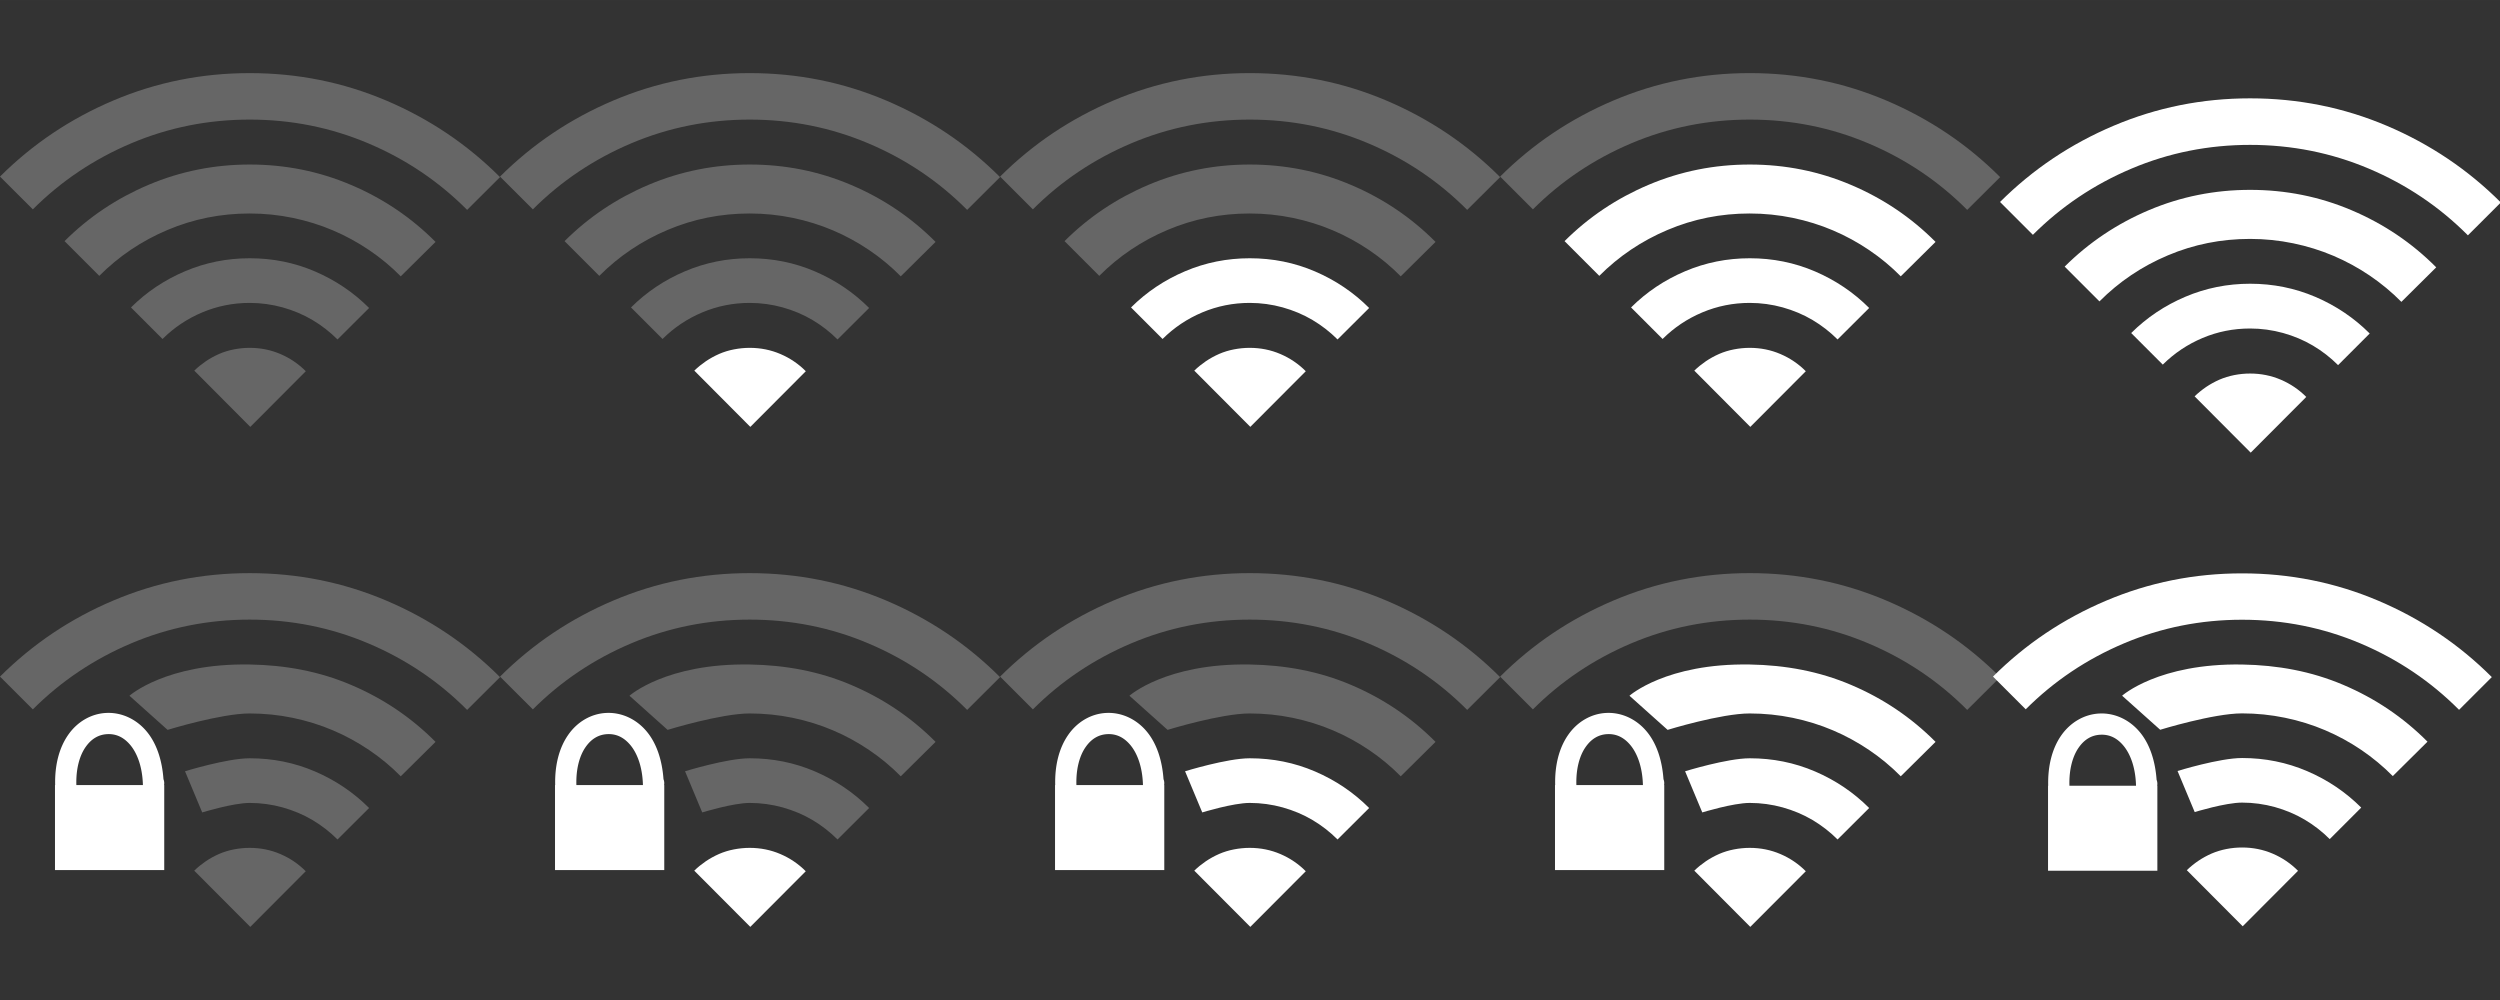 <?xml version="1.0" encoding="UTF-8" standalone="no"?>
<svg
   xmlns:dc="http://purl.org/dc/elements/1.1/"
   xmlns:cc="http://creativecommons.org/ns#"
   xmlns:rdf="http://www.w3.org/1999/02/22-rdf-syntax-ns#"
   xmlns:svg="http://www.w3.org/2000/svg"
   xmlns="http://www.w3.org/2000/svg"
   id="svg18309"
   version="1.1"
   viewBox="0 0 42.333 16.933"
   height="64"
   width="160">
  <rect x="0" y="0" width="42.333" height="16.933" fill="#333333" stroke="none"/>
  <defs
     id="defs18303" />
  <g
     transform="translate(0,-280.067)"
     id="layer1">
    <g
       id="layer1-1"
       transform="matrix(0.265,0,0,0.265,33.867,18.563)">
      <g
         id="g52387"
         transform="matrix(0.707,0,0,0.707,-662.715,-1311.081)">
        <g
           style="fill:#ffffff"
           transform="matrix(0.046,0,0,0.046,936.266,3294.965)"
           id="g32476">
          <path
             id="path32480"
             d="M 925.7,421.4 C 870.1,365.6 805.6,322.1 732.1,291 c -73.5,-31.1 -151,-46.6 -232.7,-46.6 -81.3,0 -158.6,15.4 -231.8,46.3 -73.2,30.9 -137.7,74.1 -193.3,129.7 L 10,356.1 c 64.1,-63.9 138.3,-113.7 222.6,-149.3 84.3,-35.7 173.2,-53.5 266.8,-53.5 94,0 183.3,17.9 267.8,53.8 84.5,35.9 158.8,85.9 222.9,150 z M 795.5,551.6 C 776.6,532.5 756,515.4 733.6,500.2 711.2,485 687.5,472.1 662.6,461.5 637.7,450.9 611.4,442.7 583.8,437 c -27.6,-5.7 -55.7,-8.6 -84.4,-8.6 -56.5,0 -160.9,32.2 -160.9,32.2 l -74.82,-66.931 c 0,0 71.62,-63.977 235.82,-61.269 69.791,1.151 136.1,13.3 198.8,40 C 761,399 816.2,436.2 863.7,484 Z M 671.6,675.4 C 656.7,660.5 640.3,647.8 622.4,637.2 604.5,626.6 585,618.4 564,612.5 c -21,-5.8 -42.6,-8.8 -64.6,-8.8 -32.7,0 -93.1,18.6 -93.1,18.6 l -33.7,-80.7 c 0,0 82.3,-25.5 126.9,-25.5 45,0 87.6,8.6 127.8,25.8 40.2,17.2 75.6,41.1 106.2,71.6 z M 500.6,846.7 390.8,736.5 c 7,-6.8 14.6,-12.9 22.8,-18.5 8.2,-5.5 16.8,-10.2 25.9,-14.2 9.1,-3.9 18.8,-6.9 29,-8.9 10.2,-2 20.5,-3 30.9,-3 21.2,0 41.3,4 60.2,12.1 18.9,8.1 35.4,19.3 49.7,33.7 z"
             style="fill:#ffffff" />
        </g>
        <path
           style="fill:#ffffff;fill-opacity:1;stroke:none"
           d="m 6.83,13.629 c -0.992,0.039 -1.892,0.572 -2.477,1.418 -0.566,0.819 -0.854,1.918 -0.824,3.201 h -0.01 V 23.688 H 10.512 V 18.248 H 10.5 A 0.68,0.68 0 0 0 10.463,17.871 C 10.375,16.641 10.022,15.593 9.412,14.846 8.762,14.049 7.822,13.59 6.83,13.629 Z m 0.055,1.357 c 0.559,-0.022 1.052,0.203 1.473,0.719 0.421,0.516 0.741,1.34 0.785,2.445 l 0.004,0.098 H 4.887 c -0.03,-1.07 0.216,-1.893 0.586,-2.428 0.378,-0.547 0.853,-0.812 1.412,-0.834 z"
           transform="matrix(1.413,0,0,1.413,936.728,3295.424)"
           id="rect52322" />
      </g>
    </g>
    <g
       transform="translate(8.467,4.4748632e-6)"
       id="g18928">
      <path
         style="fill:#ffffff;fill-opacity:0.251;stroke-width:0.009"
         d="m 24.844,292.088 c -0.48,-0.482 -1.037,-0.858 -1.672,-1.126 -0.635,-0.269 -1.304,-0.403 -2.01,-0.403 -0.702,0 -1.37,0.133 -2.002,0.4 -0.632,0.267 -1.19,0.64 -1.67,1.12 l -0.555,-0.555 c 0.554,-0.552 1.195,-0.982 1.923,-1.29 0.728,-0.308 1.496,-0.462 2.305,-0.462 0.812,0 1.583,0.155 2.313,0.465 0.73,0.31 1.372,0.742 1.926,1.296 z"
         id="path18921" />
      <path
         style="fill:#ffffff;stroke-width:0.009"
         d="m 23.719,293.212 c -0.163,-0.165 -0.341,-0.313 -0.535,-0.444 -0.194,-0.131 -0.398,-0.243 -0.613,-0.334 -0.215,-0.092 -0.442,-0.162 -0.681,-0.212 -0.238,-0.049 -0.481,-0.074 -0.729,-0.074 -0.488,0 -1.39,0.278 -1.39,0.278 l -0.646,-0.578 c 0,0 0.619,-0.553 2.037,-0.529 0.603,0.01 1.176,0.115 1.717,0.346 0.542,0.23 1.018,0.551 1.429,0.964 z"
         id="path18919" />
      <path
         style="fill:#ffffff;stroke-width:0.009"
         d="m 22.649,294.282 c -0.129,-0.129 -0.27,-0.238 -0.425,-0.33 -0.155,-0.092 -0.323,-0.162 -0.504,-0.213 -0.181,-0.05 -0.368,-0.076 -0.558,-0.076 -0.282,0 -0.804,0.161 -0.804,0.161 l -0.291,-0.697 c 0,0 0.711,-0.22 1.096,-0.22 0.389,0 0.757,0.074 1.104,0.223 0.347,0.149 0.653,0.355 0.917,0.619 z"
         id="path18917" />
      <path
         style="fill:#ffffff;stroke-width:0.009"
         d="M 21.171,295.762 20.223,294.81 c 0.06,-0.059 0.126,-0.111 0.197,-0.16 0.071,-0.048 0.145,-0.088 0.224,-0.123 0.079,-0.034 0.162,-0.06 0.251,-0.077 0.088,-0.017 0.177,-0.026 0.267,-0.026 0.183,0 0.357,0.035 0.52,0.105 0.163,0.07 0.306,0.167 0.429,0.291 z"
         id="path18897" />
      <path
         style="fill:#ffffff;fill-opacity:1;stroke:none;stroke-width:0.265"
         d="m 18.74,292.139 c -0.263,0.01 -0.501,0.151 -0.655,0.375 -0.15,0.217 -0.226,0.507 -0.218,0.847 h -0.003 v 1.439 h 1.85 v -1.439 h -0.003 a 0.18,0.18 0 0 0 -0.01,-0.1 c -0.023,-0.325 -0.117,-0.603 -0.278,-0.8 -0.172,-0.211 -0.421,-0.332 -0.683,-0.322 z m 0.014,0.359 c 0.148,-0.006 0.278,0.054 0.39,0.19 0.111,0.136 0.196,0.355 0.208,0.647 l 0.001,0.026 h -1.127 c -0.008,-0.283 0.057,-0.501 0.155,-0.642 0.1,-0.145 0.226,-0.215 0.374,-0.221 z"
         id="path18901" />
    </g>
    <g
       transform="translate(8.467,4.4748632e-6)"
       id="g18952">
      <path
         id="path18930"
         d="m 16.377,292.088 c -0.48,-0.482 -1.037,-0.858 -1.672,-1.126 -0.635,-0.269 -1.304,-0.403 -2.01,-0.403 -0.702,0 -1.37,0.133 -2.002,0.4 -0.632,0.267 -1.19,0.64 -1.67,1.12 l -0.555,-0.555 c 0.554,-0.552 1.195,-0.982 1.923,-1.29 0.728,-0.308 1.496,-0.462 2.305,-0.462 0.812,0 1.583,0.155 2.313,0.465 0.73,0.31 1.372,0.742 1.926,1.296 z"
         style="fill:#ffffff;fill-opacity:0.251;stroke-width:0.009" />
      <path
         id="path18932"
         d="m 15.252,293.212 c -0.163,-0.165 -0.341,-0.313 -0.535,-0.444 -0.194,-0.131 -0.398,-0.243 -0.613,-0.334 -0.215,-0.092 -0.442,-0.162 -0.681,-0.212 -0.238,-0.049 -0.481,-0.074 -0.729,-0.074 -0.488,0 -1.39,0.278 -1.39,0.278 l -0.646,-0.578 c 0,0 0.619,-0.553 2.037,-0.529 0.603,0.01 1.176,0.115 1.717,0.346 0.542,0.23 1.018,0.551 1.429,0.964 z"
         style="fill:#ffffff;fill-opacity:0.251;stroke-width:0.009" />
      <path
         id="path18934"
         d="m 14.182,294.282 c -0.129,-0.129 -0.27,-0.238 -0.425,-0.33 -0.155,-0.092 -0.323,-0.162 -0.504,-0.213 -0.181,-0.05 -0.368,-0.076 -0.558,-0.076 -0.282,0 -0.804,0.161 -0.804,0.161 l -0.291,-0.697 c 0,0 0.711,-0.22 1.096,-0.22 0.389,0 0.757,0.074 1.104,0.223 0.347,0.149 0.653,0.355 0.917,0.619 z"
         style="fill:#ffffff;stroke-width:0.009" />
      <path
         id="path18936"
         d="m 12.705,295.762 -0.949,-0.952 c 0.06,-0.059 0.126,-0.111 0.197,-0.16 0.071,-0.048 0.145,-0.088 0.224,-0.123 0.079,-0.034 0.162,-0.06 0.251,-0.077 0.088,-0.017 0.177,-0.026 0.267,-0.026 0.183,0 0.357,0.035 0.52,0.105 0.163,0.07 0.306,0.167 0.429,0.291 z"
         style="fill:#ffffff;stroke-width:0.009" />
      <path
         id="path18938"
         d="m 10.274,292.139 c -0.263,0.01 -0.501,0.151 -0.655,0.375 -0.15,0.217 -0.226,0.507 -0.218,0.847 h -0.003 v 1.439 H 11.248 v -1.439 h -0.003 a 0.18,0.18 0 0 0 -0.01,-0.1 c -0.023,-0.325 -0.117,-0.603 -0.278,-0.8 -0.172,-0.211 -0.421,-0.332 -0.683,-0.322 z m 0.014,0.359 c 0.148,-0.006 0.278,0.054 0.39,0.19 0.111,0.136 0.196,0.355 0.208,0.647 l 0.001,0.026 H 9.76 c -0.008,-0.283 0.057,-0.501 0.155,-0.642 0.1,-0.145 0.226,-0.215 0.374,-0.221 z"
         style="fill:#ffffff;fill-opacity:1;stroke:none;stroke-width:0.265" />
    </g>
    <g
       transform="translate(8.467,4.4748632e-6)"
       id="g19060">
      <path
         style="fill:#ffffff;fill-opacity:0.251;stroke-width:0.009"
         d="m 7.91,292.088 c -0.48,-0.482 -1.037,-0.858 -1.672,-1.126 -0.635,-0.269 -1.304,-0.403 -2.01,-0.403 -0.702,0 -1.37,0.133 -2.002,0.4 -0.632,0.267 -1.19,0.64 -1.67,1.12 L 2.5e-6,291.524 c 0.554,-0.552 1.195,-0.982 1.923,-1.29 0.728,-0.308 1.496,-0.462 2.305,-0.462 0.812,0 1.583,0.155 2.313,0.465 0.73,0.31 1.372,0.742 1.926,1.296 z"
         id="path18954" />
      <path
         style="fill:#ffffff;fill-opacity:0.251;stroke-width:0.009"
         d="m 6.786,293.212 c -0.163,-0.165 -0.341,-0.313 -0.535,-0.444 -0.194,-0.131 -0.398,-0.243 -0.613,-0.334 -0.215,-0.092 -0.442,-0.162 -0.681,-0.212 -0.238,-0.049 -0.481,-0.074 -0.729,-0.074 -0.488,0 -1.39,0.278 -1.39,0.278 l -0.646,-0.578 c 0,0 0.619,-0.553 2.037,-0.529 0.603,0.01 1.176,0.115 1.717,0.346 0.542,0.23 1.018,0.551 1.429,0.964 z"
         id="path18956" />
      <path
         style="fill:#ffffff;fill-opacity:0.251;stroke-width:0.009"
         d="m 5.715,294.282 c -0.129,-0.129 -0.27,-0.238 -0.425,-0.33 -0.155,-0.092 -0.323,-0.162 -0.504,-0.213 -0.181,-0.05 -0.368,-0.076 -0.558,-0.076 -0.282,0 -0.804,0.161 -0.804,0.161 l -0.291,-0.697 c 0,0 0.711,-0.22 1.096,-0.22 0.389,0 0.757,0.074 1.104,0.223 0.347,0.149 0.653,0.355 0.917,0.619 z"
         id="path18958" />
      <path
         style="fill:#ffffff;stroke-width:0.009"
         d="m 4.238,295.762 -0.949,-0.952 c 0.06,-0.059 0.126,-0.111 0.197,-0.16 0.071,-0.048 0.145,-0.088 0.224,-0.123 0.079,-0.034 0.162,-0.06 0.251,-0.077 0.088,-0.017 0.177,-0.026 0.267,-0.026 0.183,0 0.357,0.035 0.52,0.105 0.163,0.07 0.306,0.167 0.429,0.291 z"
         id="path18960" />
      <path
         style="fill:#ffffff;fill-opacity:1;stroke:none;stroke-width:0.265"
         d="m 1.807,292.139 c -0.263,0.01 -0.501,0.151 -0.655,0.375 -0.15,0.217 -0.226,0.507 -0.218,0.847 h -0.003 v 1.439 h 1.85 v -1.439 h -0.003 a 0.18,0.18 0 0 0 -0.01,-0.1 c -0.023,-0.325 -0.117,-0.603 -0.278,-0.8 -0.172,-0.211 -0.421,-0.332 -0.683,-0.322 z m 0.014,0.359 c 0.148,-0.006 0.278,0.054 0.39,0.19 0.111,0.136 0.196,0.355 0.208,0.647 l 10e-4,0.026 H 1.293 c -0.008,-0.283 0.057,-0.501 0.155,-0.642 0.1,-0.145 0.226,-0.215 0.374,-0.221 z"
         id="path18962" />
    </g>
    <g
       id="layer1-4"
       transform="matrix(0.265,0,0,0.265,33.867,10.096)">
      <path
         id="path32460"
         d="m 29.897,1033.796 c -1.815,-1.822 -3.921,-3.242 -6.321,-4.258 -2.4,-1.015 -4.93,-1.522 -7.598,-1.522 -2.654,0 -5.178,0.503 -7.568,1.512 -2.39,1.009 -4.496,2.419 -6.311,4.235 L -1.9e-7,1031.664 c 2.093,-2.086 4.515,-3.712 7.268,-4.875 2.752,-1.166 5.655,-1.747 8.711,-1.747 3.069,0 5.985,0.585 8.744,1.757 2.759,1.172 5.185,2.805 7.278,4.897 z m -4.251,4.251 c -0.617,-0.624 -1.29,-1.182 -2.021,-1.678 -0.731,-0.496 -1.505,-0.917 -2.318,-1.264 -0.813,-0.346 -1.672,-0.614 -2.573,-0.8 -0.901,-0.186 -1.819,-0.281 -2.756,-0.281 -1.845,0 -3.595,0.349 -5.253,1.051 -1.659,0.699 -3.118,1.681 -4.372,2.942 l -2.223,-2.223 c 1.551,-1.544 3.35,-2.749 5.39,-3.611 2.041,-0.862 4.195,-1.293 6.461,-1.293 2.279,0 4.444,0.434 6.491,1.306 2.047,0.869 3.849,2.083 5.4,3.644 z m -4.045,4.042 c -0.486,-0.486 -1.022,-0.901 -1.606,-1.247 -0.584,-0.346 -1.221,-0.614 -1.907,-0.806 -0.686,-0.189 -1.391,-0.287 -2.109,-0.287 -1.068,0 -2.08,0.202 -3.04,0.607 -0.96,0.405 -1.806,0.973 -2.54,1.701 l -2.018,-2.018 c 0.999,-0.993 2.152,-1.763 3.458,-2.318 1.306,-0.555 2.687,-0.833 4.143,-0.833 1.469,0 2.86,0.281 4.173,0.842 1.313,0.562 2.468,1.342 3.467,2.338 z m -5.583,5.593 -3.585,-3.598 c 0.229,-0.222 0.477,-0.421 0.744,-0.604 0.268,-0.179 0.549,-0.333 0.846,-0.464 0.297,-0.127 0.614,-0.225 0.947,-0.291 0.333,-0.065 0.669,-0.098 1.009,-0.098 0.692,0 1.348,0.131 1.966,0.395 0.617,0.265 1.156,0.63 1.623,1.1 l -3.549,3.559 z"
         style="fill:#ffffff" />
    </g>
    <g
       transform="translate(8.467,4.4748632e-6)"
       id="g19053">
      <g
         id="g19006">
        <path
           id="path19000"
           d="m 24.844,283.621 c -0.48,-0.482 -1.037,-0.858 -1.672,-1.126 -0.635,-0.269 -1.304,-0.403 -2.01,-0.403 -0.702,0 -1.37,0.133 -2.002,0.4 -0.632,0.267 -1.19,0.64 -1.67,1.12 l -0.555,-0.555 c 0.554,-0.552 1.195,-0.982 1.923,-1.29 0.728,-0.308 1.496,-0.462 2.305,-0.462 0.812,0 1.583,0.155 2.313,0.465 0.73,0.31 1.372,0.742 1.926,1.296 z"
           style="fill:#ffffff;fill-opacity:0.251;stroke-width:0.265" />
        <path
           id="path18998"
           d="m 23.719,284.746 c -0.163,-0.165 -0.341,-0.313 -0.535,-0.444 -0.194,-0.131 -0.398,-0.243 -0.613,-0.334 -0.215,-0.092 -0.442,-0.162 -0.681,-0.212 -0.238,-0.049 -0.481,-0.074 -0.729,-0.074 -0.488,0 -0.951,0.092 -1.39,0.278 -0.439,0.185 -0.825,0.445 -1.157,0.778 l -0.588,-0.588 c 0.41,-0.409 0.886,-0.727 1.426,-0.955 0.54,-0.228 1.11,-0.342 1.71,-0.342 0.603,0 1.176,0.115 1.717,0.346 0.542,0.23 1.018,0.551 1.429,0.964 z"
           style="fill:#ffffff;stroke-width:0.265" />
        <path
           id="path18996"
           d="m 22.649,285.815 c -0.129,-0.129 -0.27,-0.238 -0.425,-0.33 -0.155,-0.092 -0.323,-0.162 -0.504,-0.213 -0.181,-0.05 -0.368,-0.076 -0.558,-0.076 -0.282,0 -0.55,0.054 -0.804,0.161 -0.254,0.107 -0.478,0.257 -0.672,0.45 l -0.534,-0.534 c 0.264,-0.263 0.569,-0.466 0.915,-0.613 0.346,-0.147 0.711,-0.22 1.096,-0.22 0.389,0 0.757,0.074 1.104,0.223 0.347,0.149 0.653,0.355 0.917,0.619 z"
           style="fill:#ffffff;stroke-width:0.265" />
        <path
           id="path18989"
           d="M 21.171,287.295 20.223,286.343 c 0.06,-0.059 0.126,-0.111 0.197,-0.16 0.071,-0.048 0.145,-0.088 0.224,-0.123 0.079,-0.034 0.162,-0.06 0.251,-0.077 0.088,-0.017 0.177,-0.026 0.267,-0.026 0.183,0 0.357,0.035 0.52,0.105 0.163,0.07 0.306,0.167 0.429,0.291 l -0.939,0.942 z"
           style="fill:#ffffff;stroke-width:0.265" />
      </g>
    </g>
    <g
       transform="translate(8.467,4.4748632e-6)"
       id="g19046">
      <path
         id="path19008"
         d="m 16.377,283.621 c -0.48,-0.482 -1.037,-0.858 -1.672,-1.126 -0.635,-0.269 -1.304,-0.403 -2.01,-0.403 -0.702,0 -1.37,0.133 -2.002,0.4 -0.632,0.267 -1.19,0.64 -1.67,1.12 l -0.555,-0.555 c 0.554,-0.552 1.195,-0.982 1.923,-1.29 0.728,-0.308 1.496,-0.462 2.305,-0.462 0.812,0 1.583,0.155 2.313,0.465 0.73,0.31 1.372,0.742 1.926,1.296 z"
         style="fill:#ffffff;fill-opacity:0.251;stroke-width:0.265" />
      <path
         id="path19010"
         d="m 15.252,284.746 c -0.163,-0.165 -0.341,-0.313 -0.535,-0.444 -0.194,-0.131 -0.398,-0.243 -0.613,-0.334 -0.215,-0.092 -0.442,-0.162 -0.681,-0.212 -0.238,-0.049 -0.481,-0.074 -0.729,-0.074 -0.488,0 -0.951,0.092 -1.39,0.278 -0.439,0.185 -0.825,0.445 -1.157,0.778 l -0.588,-0.588 c 0.41,-0.409 0.886,-0.727 1.426,-0.955 0.54,-0.228 1.11,-0.342 1.71,-0.342 0.603,0 1.176,0.115 1.717,0.346 0.542,0.23 1.018,0.551 1.429,0.964 z"
         style="fill:#ffffff;fill-opacity:0.251;stroke-width:0.265" />
      <path
         id="path19012"
         d="m 14.182,285.815 c -0.129,-0.129 -0.27,-0.238 -0.425,-0.33 -0.155,-0.092 -0.323,-0.162 -0.504,-0.213 -0.181,-0.05 -0.368,-0.076 -0.558,-0.076 -0.282,0 -0.55,0.054 -0.804,0.161 -0.254,0.107 -0.478,0.257 -0.672,0.45 l -0.534,-0.534 c 0.264,-0.263 0.569,-0.466 0.915,-0.613 0.346,-0.147 0.711,-0.22 1.096,-0.22 0.389,0 0.757,0.074 1.104,0.223 0.347,0.149 0.653,0.355 0.917,0.619 z"
         style="fill:#ffffff;stroke-width:0.265" />
      <path
         id="path19014"
         d="M 12.705,287.295 11.756,286.343 c 0.06,-0.059 0.126,-0.111 0.197,-0.16 0.071,-0.048 0.145,-0.088 0.224,-0.123 0.079,-0.034 0.162,-0.06 0.251,-0.077 0.088,-0.017 0.177,-0.026 0.267,-0.026 0.183,0 0.357,0.035 0.52,0.105 0.163,0.07 0.306,0.167 0.429,0.291 l -0.939,0.942 z"
         style="fill:#ffffff;stroke-width:0.265" />
    </g>
    <g
       transform="translate(8.467,4.4748632e-6)"
       id="g19040">
      <path
         style="fill:#ffffff;fill-opacity:0.251;stroke-width:0.265"
         d="M 7.91,283.621 C 7.43,283.139 6.873,282.763 6.238,282.495 5.603,282.226 4.933,282.092 4.228,282.092 c -0.702,0 -1.37,0.133 -2.002,0.4 -0.632,0.267 -1.19,0.64 -1.67,1.12 L 0,283.057 c 0.554,-0.552 1.195,-0.982 1.923,-1.29 0.728,-0.308 1.496,-0.462 2.305,-0.462 0.812,0 1.583,0.155 2.313,0.465 0.73,0.31 1.372,0.742 1.926,1.296 z"
         id="path19018" />
      <path
         style="fill:#ffffff;fill-opacity:0.251;stroke-width:0.265"
         d="m 6.786,284.746 c -0.163,-0.165 -0.341,-0.313 -0.535,-0.444 -0.194,-0.131 -0.398,-0.243 -0.613,-0.334 -0.215,-0.092 -0.442,-0.162 -0.681,-0.212 -0.238,-0.049 -0.481,-0.074 -0.729,-0.074 -0.488,0 -0.951,0.092 -1.39,0.278 -0.439,0.185 -0.825,0.445 -1.157,0.778 L 1.093,284.15 c 0.41,-0.409 0.886,-0.727 1.426,-0.955 0.54,-0.228 1.11,-0.342 1.71,-0.342 0.603,0 1.176,0.115 1.717,0.346 0.542,0.23 1.018,0.551 1.429,0.964 z"
         id="path19020" />
      <path
         style="fill:#ffffff;fill-opacity:0.251;stroke-width:0.265"
         d="m 5.715,285.815 c -0.129,-0.129 -0.27,-0.238 -0.425,-0.33 -0.155,-0.092 -0.323,-0.162 -0.504,-0.213 -0.181,-0.05 -0.368,-0.076 -0.558,-0.076 -0.282,0 -0.55,0.054 -0.804,0.161 -0.254,0.107 -0.478,0.257 -0.672,0.45 l -0.534,-0.534 c 0.264,-0.263 0.569,-0.466 0.915,-0.613 0.346,-0.147 0.711,-0.22 1.096,-0.22 0.389,0 0.757,0.074 1.104,0.223 0.347,0.149 0.653,0.355 0.917,0.619 z"
         id="path19022" />
      <path
         style="fill:#ffffff;stroke-width:0.265"
         d="M 4.238,287.295 3.29,286.343 c 0.06,-0.059 0.126,-0.111 0.197,-0.16 0.071,-0.048 0.145,-0.088 0.224,-0.123 0.079,-0.034 0.162,-0.06 0.251,-0.077 0.088,-0.017 0.177,-0.026 0.267,-0.026 0.183,0 0.357,0.035 0.52,0.105 0.163,0.07 0.306,0.167 0.429,0.291 l -0.939,0.942 z"
         id="path19024" />
    </g>
    <g
       id="g19187">
      <path
         id="path19152"
         d="m 7.91,283.621 c -0.48,-0.482 -1.037,-0.858 -1.672,-1.126 -0.635,-0.269 -1.304,-0.403 -2.01,-0.403 -0.702,0 -1.37,0.133 -2.002,0.4 -0.632,0.267 -1.19,0.64 -1.67,1.12 L 8.7646486e-8,283.057 C 0.554,282.505 1.195,282.075 1.923,281.767 c 0.728,-0.308 1.496,-0.462 2.305,-0.462 0.812,0 1.583,0.155 2.313,0.465 0.73,0.31 1.372,0.742 1.926,1.296 z"
         style="fill:#ffffff;fill-opacity:0.251;stroke-width:0.265" />
      <path
         id="path19154"
         d="m 6.786,284.746 c -0.163,-0.165 -0.341,-0.313 -0.535,-0.444 -0.194,-0.131 -0.398,-0.243 -0.613,-0.334 -0.215,-0.092 -0.442,-0.162 -0.681,-0.212 -0.238,-0.049 -0.481,-0.074 -0.729,-0.074 -0.488,0 -0.951,0.092 -1.39,0.278 -0.439,0.185 -0.825,0.445 -1.157,0.778 l -0.588,-0.588 c 0.41,-0.409 0.886,-0.727 1.426,-0.955 0.54,-0.228 1.11,-0.342 1.71,-0.342 0.603,0 1.176,0.115 1.717,0.346 0.542,0.23 1.018,0.551 1.429,0.964 z"
         style="fill:#ffffff;fill-opacity:0.251;stroke-width:0.265" />
      <path
         id="path19156"
         d="m 5.715,285.815 c -0.129,-0.129 -0.27,-0.238 -0.425,-0.33 -0.155,-0.092 -0.323,-0.162 -0.504,-0.213 -0.181,-0.05 -0.368,-0.076 -0.558,-0.076 -0.282,0 -0.55,0.054 -0.804,0.161 -0.254,0.107 -0.478,0.257 -0.672,0.45 l -0.534,-0.534 c 0.264,-0.263 0.569,-0.466 0.915,-0.613 0.346,-0.147 0.711,-0.22 1.096,-0.22 0.389,0 0.757,0.074 1.104,0.223 0.347,0.149 0.653,0.355 0.917,0.619 z"
         style="fill:#ffffff;fill-opacity:0.251;stroke-width:0.265" />
      <path
         id="path19158"
         d="M 4.238,287.295 3.29,286.343 c 0.06,-0.059 0.126,-0.111 0.197,-0.16 0.071,-0.048 0.145,-0.088 0.224,-0.123 0.079,-0.034 0.162,-0.06 0.251,-0.077 0.088,-0.017 0.177,-0.026 0.267,-0.026 0.183,0 0.357,0.035 0.52,0.105 0.163,0.07 0.306,0.167 0.429,0.291 l -0.939,0.942 z"
         style="fill:#ffffff;stroke-width:0.265;fill-opacity:0.251" />
    </g>
    <g
       id="g19194">
      <path
         id="path19162"
         d="m 7.91,292.088 c -0.48,-0.482 -1.037,-0.858 -1.672,-1.126 -0.635,-0.269 -1.304,-0.403 -2.01,-0.403 -0.702,0 -1.37,0.133 -2.002,0.4 -0.632,0.267 -1.19,0.64 -1.67,1.12 L 2.4876465e-6,291.524 C 0.554,290.972 1.195,290.541 1.923,290.234 c 0.728,-0.308 1.496,-0.462 2.305,-0.462 0.812,0 1.583,0.155 2.313,0.465 0.73,0.31 1.372,0.742 1.926,1.296 z"
         style="fill:#ffffff;fill-opacity:0.251;stroke-width:0.009" />
      <path
         id="path19164"
         d="m 6.786,293.212 c -0.163,-0.165 -0.341,-0.313 -0.535,-0.444 -0.194,-0.131 -0.398,-0.243 -0.613,-0.334 -0.215,-0.092 -0.442,-0.162 -0.681,-0.212 -0.238,-0.049 -0.481,-0.074 -0.729,-0.074 -0.488,0 -1.39,0.278 -1.39,0.278 l -0.646,-0.578 c 0,0 0.619,-0.553 2.037,-0.529 0.603,0.01 1.176,0.115 1.717,0.346 0.542,0.23 1.018,0.551 1.429,0.964 z"
         style="fill:#ffffff;fill-opacity:0.251;stroke-width:0.009" />
      <path
         id="path19166"
         d="m 5.715,294.282 c -0.129,-0.129 -0.27,-0.238 -0.425,-0.33 -0.155,-0.092 -0.323,-0.162 -0.504,-0.213 -0.181,-0.05 -0.368,-0.076 -0.558,-0.076 -0.282,0 -0.804,0.161 -0.804,0.161 l -0.291,-0.697 c 0,0 0.711,-0.22 1.096,-0.22 0.389,0 0.757,0.074 1.104,0.223 0.347,0.149 0.653,0.355 0.917,0.619 z"
         style="fill:#ffffff;fill-opacity:0.251;stroke-width:0.009" />
      <path
         id="path19168"
         d="m 4.238,295.762 -0.949,-0.952 c 0.06,-0.059 0.126,-0.111 0.197,-0.16 0.071,-0.048 0.145,-0.088 0.224,-0.123 0.079,-0.034 0.162,-0.06 0.251,-0.077 0.088,-0.017 0.177,-0.026 0.267,-0.026 0.183,0 0.357,0.035 0.52,0.105 0.163,0.07 0.306,0.167 0.429,0.291 z"
         style="fill:#ffffff;stroke-width:0.009;fill-opacity:0.251" />
      <path
         id="path19170"
         d="m 1.807,292.139 c -0.263,0.01 -0.501,0.151 -0.655,0.375 -0.15,0.217 -0.226,0.507 -0.218,0.847 h -0.003 v 1.439 H 2.781 v -1.439 h -0.003 a 0.18,0.18 0 0 0 -0.01,-0.1 c -0.023,-0.325 -0.117,-0.603 -0.278,-0.8 -0.172,-0.211 -0.421,-0.332 -0.683,-0.322 z m 0.014,0.359 c 0.148,-0.006 0.278,0.054 0.39,0.19 0.111,0.136 0.196,0.355 0.208,0.647 l 10e-4,0.026 H 1.293 c -0.008,-0.283 0.057,-0.501 0.155,-0.642 0.1,-0.145 0.226,-0.215 0.374,-0.221 z"
         style="fill:#ffffff;fill-opacity:1;stroke:none;stroke-width:0.265" />
    </g>
  </g>
</svg>
